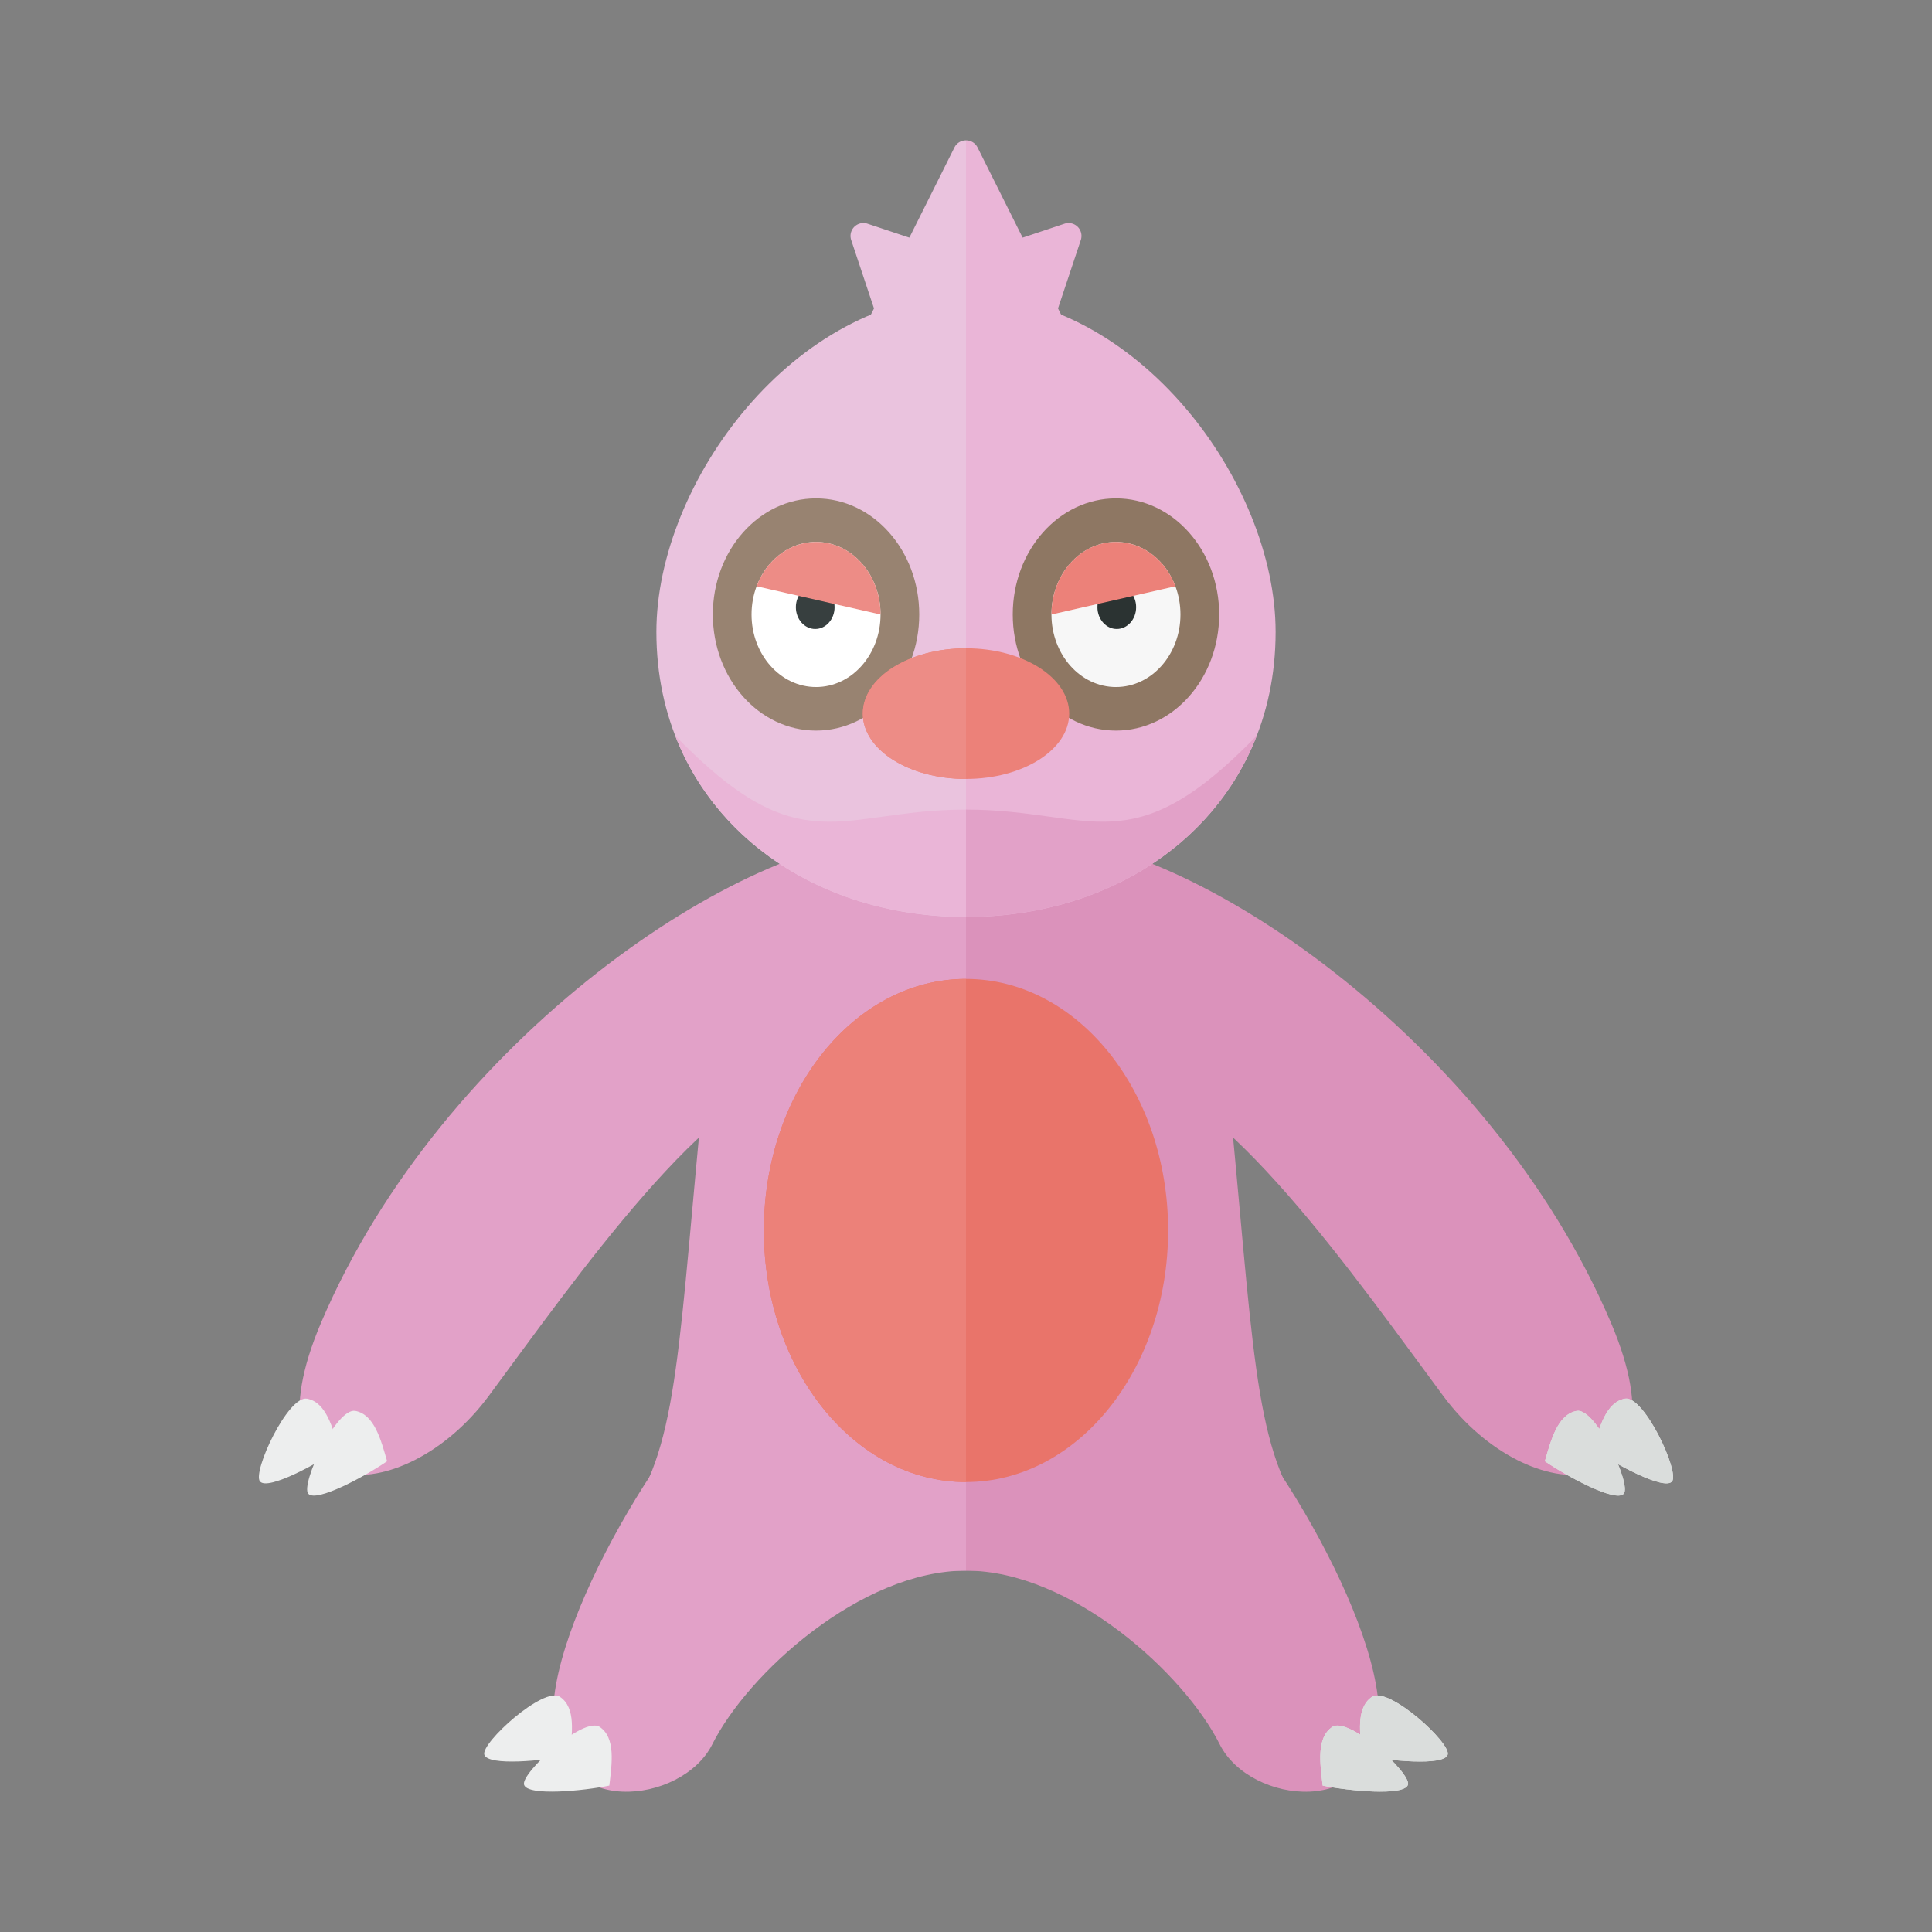 <svg xmlns="http://www.w3.org/2000/svg" width="100%" height="100%" viewBox="-2.72 -2.72 37.44 37.44"><rect x="-2.72" y="-2.72" width="37.44" height="37.44" fill="#808080" stroke="none"/><path fill="#E2A1C8" d="M16 27.717c-2.209 0-7.512.553-6.375-1.342.875-1.458.833-3.708 1.417-9.25.148-1.409 3.167-6.508 4.958-6.508v17.1z"/><path fill="#E2A1C8" d="M12 23.5c-1.417.792-4.042 5.042-4 7.042.042 2 2.5 1.708 3.083.542.683-1.367 2.875-3.367 4.917-3.367v-4.758l-4 .541zm2.625-10c-2.917 0-8.769 3.877-11.125 9.417-1.542 3.625 1.583 3.667 3.25 1.417s4.333-6.083 6.125-6.208 1.75-4.626 1.75-4.626z"/><g fill="#EDEEEE"><path d="M8.318 31.3c.05-.422.127-.93-.188-1.138-.315-.208-1.537.898-1.464 1.123.072.224 1.154.117 1.652.015z"/><path d="M9.088 31.883c.05-.422.127-.93-.188-1.138-.315-.208-1.537.898-1.464 1.123.072.224 1.153.117 1.652.015z"/></g><g fill="#EDEEEE"><path d="M3.847 25.36c-.118-.408-.246-.906-.616-.975s-1.066 1.426-.912 1.604c.154.178 1.108-.341 1.528-.629z"/><path d="M4.782 25.597c-.118-.408-.246-.906-.616-.975-.371-.069-1.066 1.426-.912 1.604.154.179 1.109-.341 1.528-.629z"/></g><path fill="#EAC3DE" d="M16 15.05c-3.314 0-6-2.197-6-5.525C10 6.625 12.686 3 16 3v12.05z"/><path fill="#EAB5D7" d="M16 15.05c-2.589 0-4.795-1.341-5.636-3.515 2.448 2.527 3.178 1.434 5.636 1.434v2.081z"/><path fill="#EAC3DE" d="M13.775 1.931l.549 1.647 1.414-1.414-1.647-.549a.25.25 0 00-.316.316z"/><path fill="#EAB5D7" d="M18.225 1.931l-.549 1.647-1.414-1.414 1.647-.549a.25.25 0 01.316.316z"/><ellipse cx="13.094" cy="9.188" fill="#988371" rx="2" ry="2.25"/><ellipse cx="13.094" cy="9.188" fill="#FFF" rx="1.25" ry="1.406"/><ellipse cx="13.078" cy="9.047" fill="#373F3F" rx=".375" ry=".422"/><path fill="#ED8C86" d="M14.344 9.188c0-.777-.56-1.406-1.25-1.406-.518 0-.962.354-1.152.859l2.402.547z"/><path fill="#DB92BB" d="M16 27.717c2.209 0 7.512.553 6.375-1.342-.875-1.458-.833-3.708-1.417-9.25-.148-1.409-3.167-6.508-4.958-6.508v17.1z"/><path fill="#DB92BB" d="M20 23.5c1.417.792 4.042 5.042 4 7.042s-2.5 1.708-3.083.542c-.683-1.367-2.875-3.367-4.917-3.367v-4.758l4 .541zm-2.625-10c2.917 0 8.769 3.877 11.125 9.417 1.542 3.625-1.583 3.667-3.25 1.417s-4.333-6.083-6.125-6.208-1.75-4.626-1.75-4.626z"/><g fill="#E3E5E5"><path d="M23.682 31.3c-.05-.422-.127-.93.188-1.138.315-.208 1.537.898 1.464 1.123-.072.224-1.154.117-1.652.015z"/><path d="M22.912 31.883c-.05-.422-.127-.93.188-1.138.315-.208 1.537.898 1.464 1.123-.072.224-1.153.117-1.652.015z"/></g><g fill="#DADDDC"><path d="M23.682 31.3c-.05-.422-.127-.93.188-1.138.315-.208 1.537.898 1.464 1.123-.072.224-1.154.117-1.652.015z"/><path d="M22.912 31.883c-.05-.422-.127-.93.188-1.138.315-.208 1.537.898 1.464 1.123-.072.224-1.153.117-1.652.015z"/></g><g fill="#E3E5E5"><path d="M28.153 25.36c.118-.408.246-.906.616-.975.371-.069 1.066 1.426.912 1.604-.154.178-1.108-.341-1.528-.629z"/><path d="M27.218 25.597c.118-.408.246-.906.616-.975.371-.069 1.066 1.426.912 1.604-.154.179-1.109-.341-1.528-.629z"/></g><g fill="#DADDDC"><path d="M28.153 25.36c.118-.408.246-.906.616-.975.371-.069 1.066 1.426.912 1.604-.154.178-1.108-.341-1.528-.629z"/><path d="M27.218 25.597c.118-.408.246-.906.616-.975.371-.069 1.066 1.426.912 1.604-.154.179-1.109-.341-1.528-.629z"/></g><ellipse cx="16" cy="21.125" fill="#E9746A" rx="3.917" ry="4.875"/><path fill="#EAB5D7" d="M16 15.05c3.314 0 6-2.197 6-5.525C22 6.625 19.314 3 16 3v12.05z"/><path fill="#E2A1C8" d="M16 15.05c2.589 0 4.795-1.341 5.636-3.515-2.448 2.527-3.178 1.434-5.636 1.434v2.081z"/><ellipse cx="18.906" cy="9.188" fill="#8E7763" rx="2" ry="2.25"/><ellipse cx="18.906" cy="9.188" fill="#F7F7F7" rx="1.25" ry="1.406"/><ellipse cx="18.922" cy="9.047" fill="#2B3332" rx=".375" ry=".422"/><path fill="#EC8179" d="M17.656 9.188c0-.777.56-1.406 1.25-1.406.518 0 .962.354 1.152.859l-2.402.547z"/><ellipse cx="16" cy="11.109" fill="#EC8179" rx="2" ry="1.266"/><path fill="#EAC3DE" d="M15.776.138L14 3.691h2V0a.247.247 0 00-.224.138z"/><path fill="#EAB5D7" d="M16.224.138A.247.247 0 0016 0v3.691h2L16.224.138z"/><path fill="#EC8179" d="M16 26c-2.163 0-3.917-2.183-3.917-4.875S13.837 16.25 16 16.25V26z"/><path fill="#ED8C86" d="M16 9.844c-1.105 0-2 .567-2 1.266s.895 1.266 2 1.266V9.844z"/></svg>